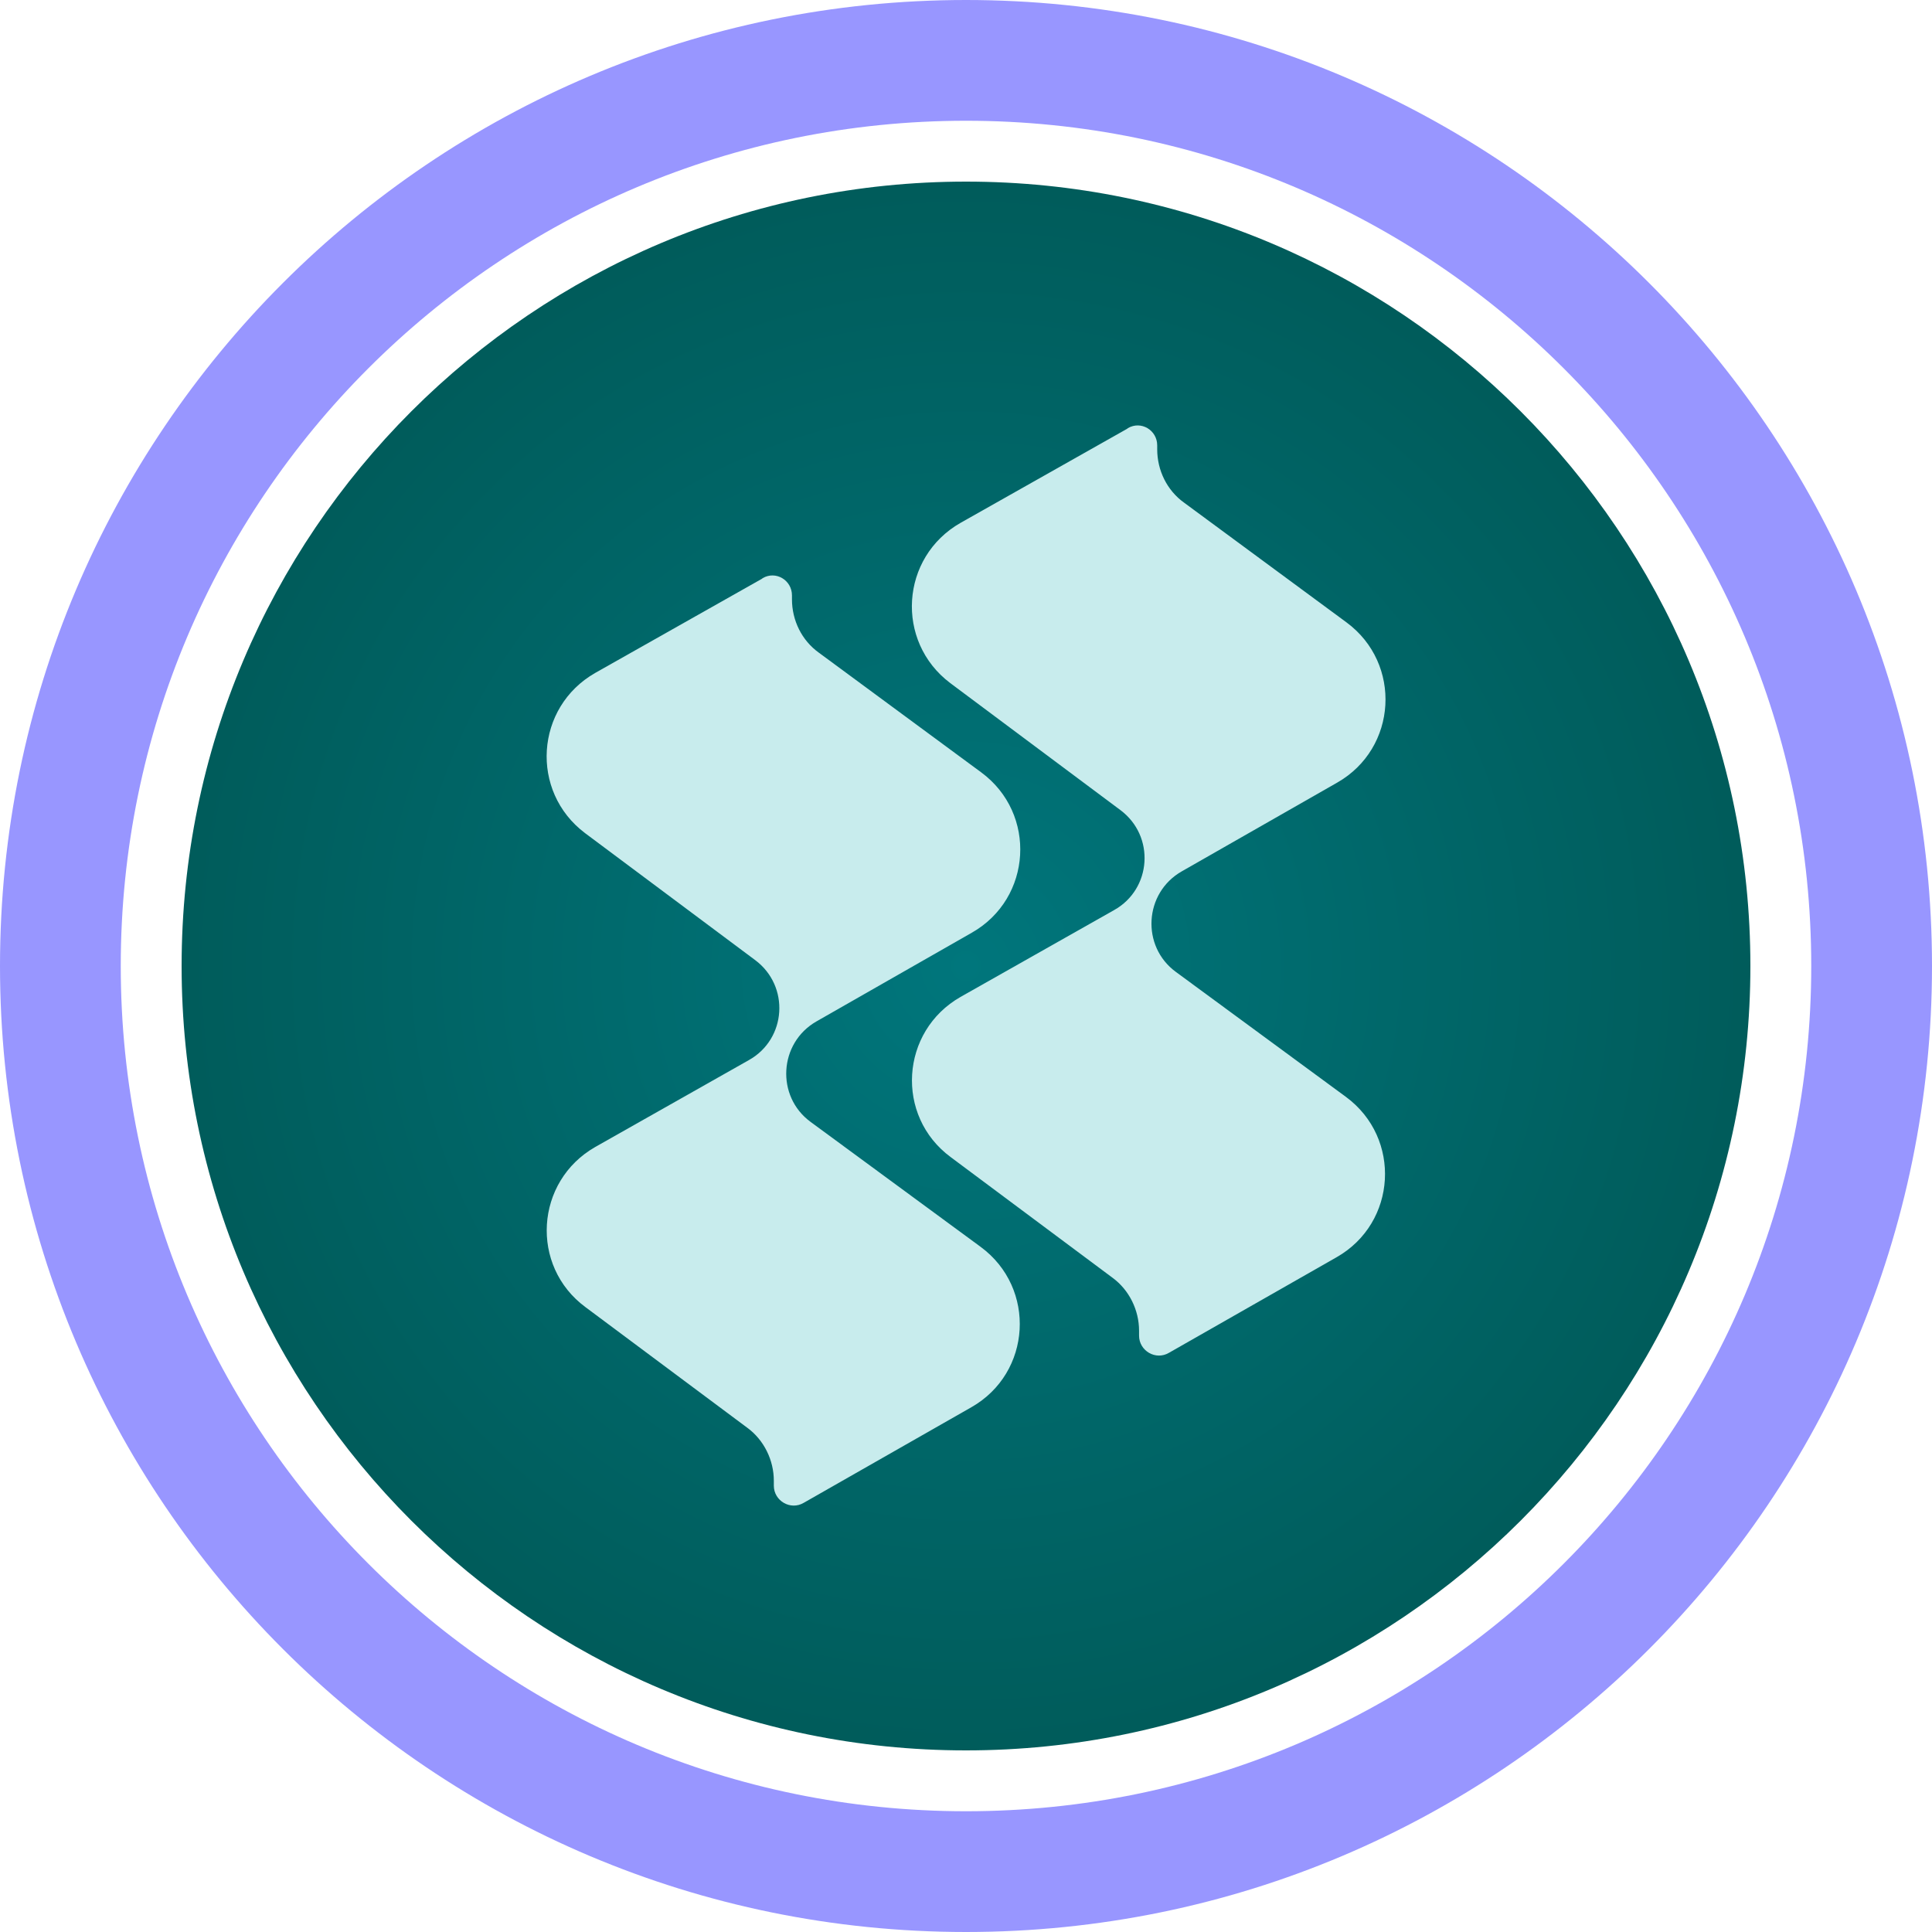 <svg width="32" height="32" fill="none" viewBox="0 0 32 32" xmlns="http://www.w3.org/2000/svg"><path stroke="#9896FF" stroke-width="2" d="M16 31c8.284 0 15-6.716 15-15S24.284 1 16 1 1 7.716 1 16s6.716 15 15 15Z"/><g clip-path="url(#arseth__circleClip)"><g style="transform:scale(.812);transform-origin:50% 50%"><path fill="url(#arseth__kelpdaorestakedeth__paint0_radial_2353_15)" d="M16 32c8.837 0 16-7.163 16-16S24.837 0 16 0 0 7.163 0 16s7.163 16 16 16"/><path fill="#C8ECED" d="m19.29 5.04-3.4 1.92c-1.23.7-1.34 2.42-.21 3.27l3.47 2.59c.71.53.64 1.61-.13 2.04l-3.13 1.77c-1.23.7-1.34 2.43-.2 3.27l3.3 2.46c.34.25.54.66.54 1.08v.1c0 .31.34.51.61.35l3.42-1.95c1.23-.7 1.33-2.43.19-3.27l-3.47-2.55c-.71-.52-.65-1.61.12-2.05l3.17-1.81c1.23-.7 1.33-2.43.19-3.27l-3.31-2.44c-.35-.25-.55-.66-.55-1.09v-.08c0-.31-.33-.51-.6-.35z"/><path fill="#C8ECED" d="m11.84 8.1-3.4 1.92c-1.23.7-1.34 2.42-.21 3.27l3.47 2.59c.71.53.64 1.61-.13 2.04l-3.13 1.77c-1.23.7-1.34 2.43-.2 3.27l3.3 2.46c.34.25.54.66.54 1.08v.1c0 .31.34.51.61.35L16.11 25c1.23-.7 1.33-2.43.19-3.27l-3.47-2.55c-.71-.52-.65-1.61.12-2.05l3.17-1.81c1.23-.7 1.33-2.43.19-3.27L13 9.61c-.35-.25-.55-.66-.55-1.09v-.08c0-.31-.33-.51-.6-.35z"/><defs><radialGradient id="arseth__kelpdaorestakedeth__paint0_radial_2353_15" cx="0" cy="0" r="1" gradientTransform="matrix(16 0 0 16 16 16)" gradientUnits="userSpaceOnUse"><stop stop-color="#00767C"/><stop offset="1" stop-color="#005C5B"/></radialGradient></defs></g></g><defs><clipPath id="arseth__circleClip"><circle cx="16" cy="16" r="13"/></clipPath></defs></svg>